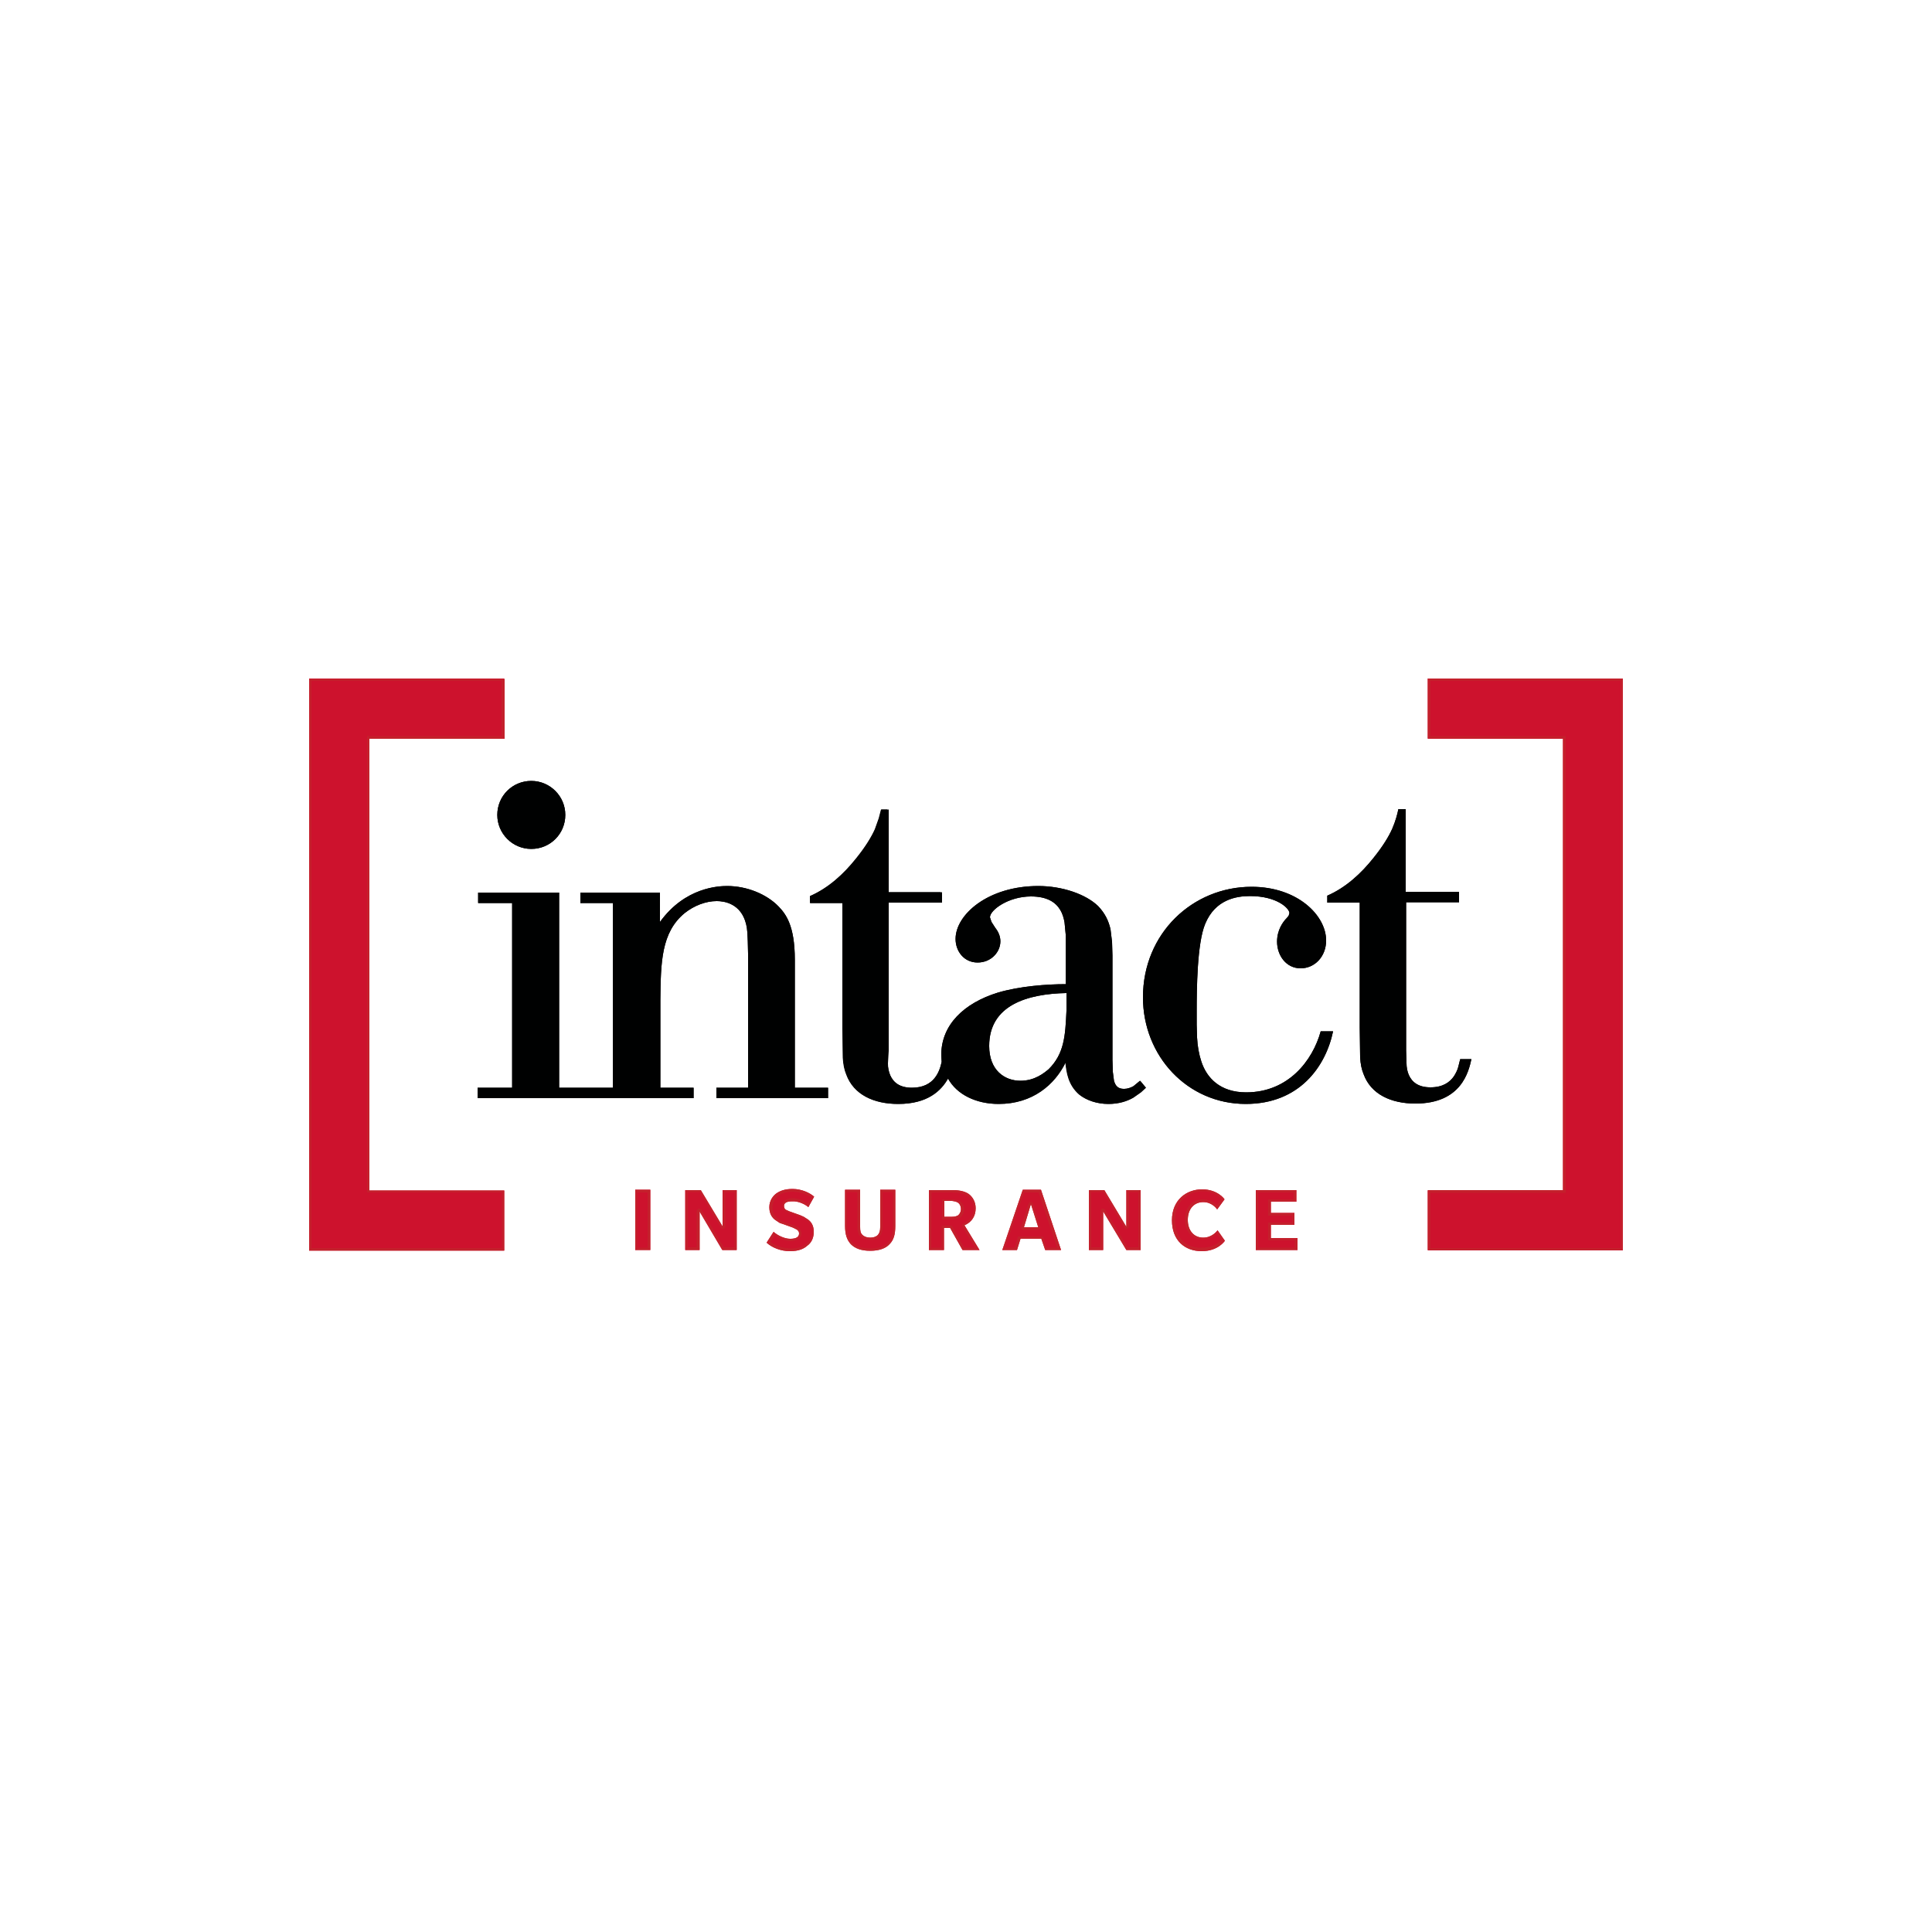 <?xml version="1.0" encoding="utf-8"?>
<!-- Generator: Adobe Illustrator 24.2.1, SVG Export Plug-In . SVG Version: 6.00 Build 0)  -->
<svg version="1.1" id="layer" xmlns="http://www.w3.org/2000/svg" xmlns:xlink="http://www.w3.org/1999/xlink" x="0px" y="0px"
	 viewBox="0 0 500 500" style="enable-background:new 0 0 500 500;" xml:space="preserve">
<style type="text/css">
	.st0{fill:#CD122D;}
	.st1{fill:#C4202C;}
	.st2{fill:#000101;}
	.st3{clip-path:url(#SVGID_2_);fill:#C4202C;}
</style>
<polygon class="st0" points="130.5,323.6 80,323.6 80,175.6 130.5,175.6 130.5,191.2 95.6,191.2 95.6,308.1 130.5,308.1 "/>
<path class="st1" d="M129.9,308.7V323H80.6V176.2h49.2v14.3H95v118.1H129.9z M130.5,323.6v-15.5H95.6V191.2h35v-15.5H80v148H130.5z"
	/>
<polygon class="st0" points="420,323.6 369.5,323.6 369.5,308.1 404.5,308.1 404.5,191.2 369.5,191.2 369.5,175.6 420,175.6 "/>
<path class="st1" d="M419.4,176.2V323h-49.2v-14.3h35V190.5h-35v-14.3H419.4z M420,323.6v-148h-50.5v15.5h35v116.9h-35v15.5H420
	L420,323.6z"/>
<path class="st2" d="M322.5,282.7c-6.7,0-10.2-3.7-11.6-8c-0.6-1.8-1-4-1.1-6.2l-0.1-3.3v-3.4c0-5.8,0.1-17.7,2.2-22.7
	c2.6-6.3,8-7.2,11.6-7.2c7,0,10.2,3.2,10.2,4.4l-0.2,0.7l-0.5,0.6c-1,1-2.5,3.1-2.5,6.1c0,3.5,2.3,6.9,6.1,6.9
	c3.7,0,6.6-3.1,6.6-7.2c0-6.5-7.4-13.9-19.3-13.9c-15.2,0-28.1,12-28.1,28.6c0,15.2,11.5,27.6,26.6,27.6c13.9,0,20.7-9.7,22.6-18.8
	h-3.2C339.7,274.5,333.4,282.7,322.5,282.7 M377.9,274.1l-0.5,2c-0.2,0.8-0.6,1.6-1.1,2.4c-1.1,1.6-2.9,2.9-6.1,2.9
	c-3.2,0-4.8-1.4-5.6-3.2c-0.4-0.9-0.6-2-0.6-3.1l-0.1-3.2v-38.4h13.7v-2.7h-13.8v-21.4h-1.9c-0.3,1.4-0.7,3-1.6,5.1
	c-0.9,2-2.4,4.5-4.9,7.6c-3.2,4-7.1,7.6-11.9,9.7v1.8h8.4v32.5l0.1,7.5c0.1,1.8,0.4,3.2,0.9,4.4c1.9,5.2,7.1,7.6,13.4,7.6
	c12,0,13.8-8.4,14.5-11.5L377.9,274.1L377.9,274.1z M290.9,281.8c-1.5,0-2.2-0.7-2.6-2.1l-0.3-2.3l-0.1-3.1v-27l-0.1-3.5l-0.4-3.3
	c-0.5-2.2-1.4-4.1-3.2-6c-3.2-3.1-9.3-5.2-15.5-5.2c-13,0-21.4,7.4-21.4,13.7c0,3.2,2.2,6.1,5.7,6.1c3.5,0,5.9-2.7,5.9-5.5
	c0-1.5-0.7-2.7-1.4-3.6l-0.9-1.4l-0.4-1.2c0-1.9,4.8-5.4,10.6-5.4c4.2,0,6.4,1.5,7.6,3.5c0.6,1,0.9,2.1,1.1,3.2l0.3,3.1v12.9
	c-4.8,0-11.9,0.5-17.6,2.2c-8.7,2.7-14.6,8.3-14.6,16.1l0.1,1.8c-0.5,2.3-1.8,6.7-7.7,6.7c-3.2,0-4.8-1.4-5.6-3.2
	c-0.4-0.9-0.6-2-0.6-3.1L230,272v-38.4h13.8v-2.7H230v-21.4h-1.9l-0.6,2.3l-1,2.8c-0.9,2-2.4,4.5-4.9,7.6c-3.2,4-7.1,7.6-11.9,9.7
	v1.8h8.4v32.5l0.1,7.5c0.1,1.8,0.4,3.2,0.9,4.4c1.9,5.2,7.1,7.6,13.4,7.6c7.6,0,11.1-3.4,12.9-6.6c2.3,4.2,7.3,6.6,13.1,6.6
	c8.8,0,14.5-5,17.3-10.7c0.3,2.6,0.7,5.8,3.6,8.3c1.9,1.5,4.6,2.4,7.5,2.4c2.7,0,4.8-0.7,6.4-1.6l2-1.4l1.3-1.2l-1.5-1.8l-1.7,1.4
	C292.6,281.5,291.8,281.8,290.9,281.8 M205.7,248.4c0-9-2.4-11.9-4.2-13.8c-3.1-3.2-8.2-5.3-13.3-5.3c-2.2,0-10.9,0.3-17.4,9.3V231
	h-20.6v2.7h8.4v47.8h-13.9V231h-21v2.7h8.8v47.8h-8.9v2.7h55.9v-2.7h-8.6v-22.6c0.1-9.8,0.2-17.6,6.3-22.6c2.4-1.9,5.4-3.1,8.3-3.1
	c1.9,0,6.3,0.6,7.6,6c0.3,1.2,0.4,2.3,0.5,7.6v34.7h-8.2v2.7h28.9v-2.7h-8.6v-33H205.7z M276,261.6c-0.3,6.6-0.6,11.1-4.6,15.1
	c-1.2,1-3.6,3-7.3,3c-4.1,0-8.1-2.7-8.1-9c0-10.6,9.9-13.5,20-13.7V261.6z"/>
<path class="st2" d="M294.9,280.4l0.8,0.8l-0.9,0.8l-1.9,1.4c-1.5,0.8-3.5,1.5-6.1,1.5c-2.7,0-5.3-0.9-7.1-2.3
	c-2.7-2.3-3.1-5.3-3.4-7.9c-0.1-0.6-0.9-0.7-1.1-0.2c-2.8,5.5-8.3,10.4-16.8,10.4c-5.6,0-10.3-2.3-12.5-6.3c-0.2-0.4-0.8-0.4-1.1,0
	c-1.6,3.1-4.9,6.3-12.3,6.3c-6.2,0-11-2.4-12.9-7.3c-0.5-1.1-0.7-2.4-0.9-4.2l-0.1-7.5v-33.1h-8.4V232l3.1-1.7
	c3.3-2.1,6.2-4.9,8.6-8c2.6-3.1,4-5.6,5-7.7l0,0l1.1-2.8l0.5-1.9h0.8v21.4h13.8v1.5h-13.8v39l0.1,3.2c0.1,1.1,0.3,2.2,0.7,3.2
	c0.9,2.1,2.7,3.6,6.1,3.6c6.3,0,7.8-4.8,8.2-7.2v-0.1l-0.1-1.9c0-7.5,5.6-12.9,14.2-15.5c5.6-1.6,12.6-2.2,17.4-2.2h0.6v-13.5
	l-0.3-3.2l0,0c-0.2-1.1-0.5-2.3-1.2-3.4c-1.3-2.2-3.7-3.8-8.1-3.8c-3.1,0-5.8,0.9-7.8,2c-1.9,1.1-3.4,2.6-3.4,3.8l-0.1,0.2l0.5,1.5
	l1,1.4c0.7,1,1.2,2,1.2,3.3c0,2.5-2.2,4.9-5.3,4.9c-3.1,0-5-2.5-5-5.4c0-5.8,7.9-13,20.8-13c6.1,0,12,2,15.1,5
	c1.7,1.8,2.5,3.7,3,5.7l0.4,3.2l0.1,3.5v27l0.1,3.1l0.3,2.4l0,0c0.5,1.5,1.4,2.5,3.2,2.5c1,0,1.9-0.5,2.7-1l0,0L294.9,280.4z
	 M276.6,261.6v-5.3H276c-10.1,0.1-20.6,3.1-20.6,14.3c0,6.7,4.3,9.6,8.7,9.6c3.9,0,6.5-2,7.6-3.1l0,0l0,0
	C276.1,272.9,276.4,268.2,276.6,261.6 M342,267.4h2l-0.7,2.6c-2.7,7.8-9.2,15-21.1,15c-14.7,0-26-12.1-26-27c0-16.3,12.6-28,27.5-28
	c11.8,0,18.7,7.3,18.7,13.3c0,3.9-2.6,6.6-5.9,6.6c-3.3,0-5.4-2.9-5.4-6.2c0-2.8,1.4-4.6,2.4-5.7l0,0l0.5-0.7l0.3-0.9l-0.1-0.2
	c0-0.7-1.1-2-2.8-3c-1.8-1-4.4-1.8-8-1.8c-3.7,0-9.5,0.9-12.2,7.6c-2.2,5.2-2.3,17.2-2.3,22.9v3.4l0.1,3.4c0.2,2.3,0.5,4.5,1.2,6.3
	c1.5,4.5,5.2,8.4,12.2,8.4c9.8,0,16-6.5,18.6-13.5L342,267.4z M379.9,274.7l-0.6,2.3c-1.3,3.5-4.4,8-13,8c-6.2,0-11-2.4-12.9-7.3
	c-0.5-1.1-0.7-2.4-0.9-4.2l-0.1-7.5V233H344v-0.9l3.1-1.7c3.3-2.2,6.2-5,8.6-8c2.6-3.1,4-5.6,5-7.7l1.1-2.9l0.5-1.9h0.9v21.4H377
	v1.5h-13.8v39l0.1,3.2c0.1,1.1,0.3,2.2,0.7,3.2c0.9,2.1,2.7,3.6,6.2,3.6c3.5,0,5.4-1.4,6.6-3.2c0.6-0.9,1-1.8,1.2-2.6l0.3-1.6h1.6
	V274.7z M213.6,281.9v1.5h-27.7v-1.5h8.1v-35.3l-0.2-5.3l-0.3-2.4c-1.4-5.7-6.2-6.4-8.2-6.4c-3,0-6.1,1.2-8.6,3.2
	c-3.2,2.6-4.8,5.9-5.6,9.9c-0.8,3.9-0.9,8.3-0.9,13.2V282h8.6v1.5h-54.6V282h9v-49h-8.8v-1.5h19.7V282h15.2v-49h-8.4v-1.5h19.4v7.1
	c0,0.6,0.8,0.9,1.1,0.3c3.2-4.4,6.9-6.6,10-7.8c3.2-1.1,5.8-1.2,6.9-1.2c5,0,9.9,2,12.8,5.1c1.7,1.8,4.1,4.5,4.1,13.4v33.5
	L213.6,281.9L213.6,281.9z M322.5,282.7c-6.7,0-10.2-3.7-11.6-8c-0.6-1.8-1-4-1.1-6.2l-0.1-3.3v-3.4c0-5.8,0.1-17.7,2.2-22.7
	c2.6-6.3,8-7.2,11.6-7.2c7,0,10.2,3.2,10.2,4.4l-0.2,0.7l-0.5,0.6c-1,1-2.5,3.1-2.5,6.1c0,3.5,2.3,6.9,6.1,6.9
	c3.7,0,6.6-3.1,6.6-7.2c0-6.5-7.4-13.9-19.3-13.9c-15.2,0-28.1,12-28.1,28.6c0,15.2,11.5,27.6,26.6,27.6c13.9,0,20.7-9.7,22.6-18.8
	h-3.2C339.7,274.5,333.4,282.7,322.5,282.7 M377.9,274.1l-0.5,2c-0.2,0.8-0.6,1.6-1.1,2.4c-1.1,1.6-2.9,2.9-6.1,2.9
	c-3.2,0-4.8-1.4-5.6-3.2c-0.4-0.9-0.6-2-0.6-3.1l-0.1-3.2v-38.4h13.7v-2.7h-13.8v-21.4h-1.9c-0.3,1.4-0.7,3-1.6,5.1
	c-0.9,2-2.4,4.5-4.9,7.6c-3.2,4-7.1,7.6-11.9,9.7v1.8h8.4v32.5l0.1,7.5c0.1,1.8,0.4,3.2,0.9,4.4c1.9,5.2,7.1,7.6,13.4,7.6
	c12,0,13.8-8.4,14.5-11.5L377.9,274.1L377.9,274.1z M290.9,281.8c-1.5,0-2.2-0.7-2.6-2.1l-0.3-2.3l-0.1-3.1v-27l-0.1-3.5l-0.4-3.3
	c-0.5-2.2-1.4-4.1-3.2-6c-3.2-3.1-9.3-5.2-15.5-5.2c-13,0-21.4,7.4-21.4,13.7c0,3.2,2.2,6.1,5.7,6.1c3.5,0,5.9-2.7,5.9-5.5
	c0-1.5-0.7-2.7-1.4-3.6l-0.9-1.4l-0.4-1.2c0-1.9,4.8-5.4,10.6-5.4c4.2,0,6.4,1.5,7.6,3.5c0.6,1,0.9,2.1,1.1,3.2l0.3,3.1v12.9
	c-4.8,0-11.9,0.5-17.6,2.2c-8.7,2.7-14.6,8.3-14.6,16.1l0.1,1.8c-0.5,2.3-1.8,6.7-7.7,6.7c-3.2,0-4.8-1.4-5.6-3.2
	c-0.4-0.9-0.6-2-0.7-3.1l-0.1-3.2v-38.4h13.8v-2.7h-13.8v-21.4H228l-0.6,2.3l-1,2.8c-0.9,2-2.4,4.5-4.9,7.6c-3.2,4-7.1,7.6-11.9,9.7
	v1.8h8.4v32.5l0.1,7.5c0.1,1.8,0.4,3.2,0.9,4.4c1.9,5.2,7.1,7.6,13.4,7.6c7.6,0,11.1-3.4,12.9-6.6c2.3,4.2,7.3,6.6,13.1,6.6
	c8.8,0,14.4-5,17.3-10.7c0.3,2.6,0.7,5.8,3.6,8.3c1.9,1.5,4.6,2.4,7.5,2.4c2.7,0,4.8-0.7,6.4-1.6l2-1.4l1.3-1.2l-1.5-1.8l-1.7,1.4
	C292.6,281.5,291.8,281.8,290.9,281.8 M205.7,248.4c0-9-2.4-11.9-4.2-13.8c-3.1-3.2-8.2-5.3-13.3-5.3c-2.2,0-10.9,0.3-17.4,9.3V231
	h-20.6v2.7h8.4v47.8h-13.9V231h-20.9v2.7h8.8v47.8h-9v2.7h55.9v-2.7h-8.6v-22.6c0.1-9.8,0.2-17.6,6.3-22.6c2.4-1.9,5.4-3.1,8.3-3.1
	c1.9,0,6.3,0.6,7.6,6c0.3,1.2,0.4,2.3,0.5,7.6v34.7h-8.2v2.7h28.9v-2.7h-8.6v-33H205.7z M276,261.6c-0.3,6.6-0.6,11.1-4.6,15.1
	c-1.2,1-3.6,3-7.3,3c-4.1,0-8.1-2.7-8.1-9c0-10.6,9.9-13.5,20-13.7V261.6z"/>
<path class="st2" d="M137.5,219.7c4.9,0,8.8-3.9,8.8-8.8s-4-8.8-8.8-8.8c-4.9,0-8.8,3.9-8.8,8.8
	C128.7,215.7,132.6,219.7,137.5,219.7"/>
<path class="st2" d="M137.5,219.7c4.9,0,8.8-3.9,8.8-8.8s-4-8.8-8.8-8.8c-4.9,0-8.8,3.9-8.8,8.8
	C128.7,215.7,132.6,219.7,137.5,219.7 M137.5,219.1c-4.5,0-8.2-3.6-8.2-8.2c0-4.5,3.6-8.2,8.2-8.2c4.5,0,8.2,3.6,8.2,8.2
	C145.6,215.4,142,219.1,137.5,219.1"/>
<rect x="164.4" y="307.9" class="st0" width="3.9" height="15.6"/>
<path class="st1" d="M164.9,308.6h2.7v14.3h-2.7V308.6z M164.4,323.5h3.9v-15.6h-3.9V323.5z"/>
<path class="st0" d="M186.9,323.5h3.7V308H187v9.5l-5.7-9.5h-4v15.5h3.7v-10L186.9,323.5z M209.2,312.4l1.5-2.7c-1-0.9-3.1-2-5.6-2
	c-2,0-3.2,0.5-4.1,1.1c-0.9,0.6-1.9,1.9-1.9,3.6c0,1.7,0.7,2.7,1.5,3.3l1.2,0.8l0.9,0.3l2.5,0.9l1,0.5c0.3,0.2,0.6,0.5,0.6,1
	c0,0.9-0.7,1.4-2.3,1.4c-1.5,0-3.3-0.9-4.3-1.8l-1.8,2.8c1.4,1.3,3.7,2.2,6,2.2s3.6-0.6,4.5-1.4c1-0.7,1.7-1.9,1.7-3.6
	c0-1.7-0.7-2.6-1.5-3.2l-1.1-0.7l-0.9-0.4l-2.8-1l-0.9-0.4c-0.3-0.2-0.5-0.5-0.5-1c0-0.8,0.7-1.2,2.1-1.2
	C206.5,310.8,208.3,311.6,209.2,312.4 M227.8,307.9v9.6c0,1.1-0.2,1.6-0.6,2.1c-0.5,0.5-1.2,0.7-2,0.7c-0.9,0-1.6-0.3-2-0.7
	c-0.5-0.5-0.6-1-0.6-2.1v-9.6h-3.9v9.4c0,2.2,0.5,3.6,1.5,4.7c1.1,1.1,2.7,1.7,5,1.7s4-0.6,5-1.7c1.1-1.1,1.5-2.5,1.5-4.7v-9.4
	H227.8z M249.1,323.5h4.4l-3.9-6.4c1.9-0.8,2.9-2.4,2.9-4.4c0-1.7-0.8-2.9-1.8-3.7c-1-0.7-2.5-1-4.1-1h-6.2v15.5h3.9v-5.7h1.6
	L249.1,323.5z M248,311.3c0.4,0.3,0.7,0.9,0.7,1.6c0,0.7-0.3,1.2-0.7,1.6c-0.5,0.3-1,0.4-1.6,0.4h-2v-4.1h2
	C247.1,310.9,247.6,311,248,311.3 M270.5,323.5h4.1l-5.2-15.6h-4.7l-5.3,15.6h3.8l0.9-2.9h5.4L270.5,323.5z M266.8,311.6l1.9,6h-3.7
	L266.8,311.6z M291.5,323.5h3.7V308h-3.7v9.5l-5.7-9.5h-4v15.5h3.7v-10L291.5,323.5z M317,321.1l-1.9-2.7c0,0-1.3,1.9-3.7,1.9
	s-4-1.8-4-4.6c0-2.8,1.6-4.6,4-4.6s3.6,1.9,3.6,1.9l1.9-2.6c0-0.1-1.8-2.6-5.8-2.6c-4,0-7.8,2.7-7.8,8c0,5.3,3.4,8,7.7,8
	C315.3,323.8,317,321.1,317,321.1 M325,323.5h10.8v-3.1h-6.9V317h6.1v-3.1h-6.1V311h6.6v-3H325L325,323.5L325,323.5z"/>
<g>
	<g>
		<defs>
			<path id="SVGID_1_" d="M266.8,313.7l1,3.3h-2.1L266.8,313.7z M266.2,311.5l-1.9,6c-0.1,0.4,0.2,0.8,0.6,0.8h3.7
				c0.4,0,0.7-0.4,0.6-0.8l-1.9-6c-0.1-0.3-0.3-0.4-0.6-0.4C266.5,311,266.3,311.2,266.2,311.5 M245,311.5h1.4l1.2,0.3
				c0.3,0.2,0.5,0.6,0.5,1.1c0,0.5-0.2,0.9-0.5,1.1l-1.2,0.3H245V311.5z M243.8,310.3v5.3h2.6c0.8,0,1.4-0.2,2-0.5h0.1l0,0
				c0.6-0.5,1-1.2,1-2.1c0-0.9-0.4-1.6-1-2.1l0,0h-0.1c-0.6-0.3-1.2-0.5-2-0.5h-2.6V310.3z M187.2,318c0.2-0.1,0.5-0.3,0.5-0.6v-8.9
				h2.4v14.3h-2.8l-5.8-9.7c-0.2-0.3-0.5-0.3-0.7-0.3c-0.2,0.1-0.5,0.3-0.5,0.6v9.4H178v-14.3h3.1l5.5,9.2c0.1,0.2,0.3,0.3,0.5,0.3
				C187.1,318.1,187.2,318.1,187.2,318 M186.4,307.3v7.9l-4.7-7.9h-5v16.8h4.9v-8.4l5,8.4h4.8v-16.8H186.4z M241.1,308.6h5.5
				c1.6,0,2.9,0.3,3.8,0.9c0.9,0.6,1.6,1.8,1.6,3.2c0,1.8-0.9,3.1-2.6,3.9c-0.3,0.1-0.5,0.6-0.3,0.9l3.3,5.4h-2.9l-3.2-5.7h-2.6v5.7
				H241L241.1,308.6L241.1,308.6z M239.9,307.3v16.8h5.1v-5.7h0.6l3.2,5.7h4.8c0.5,0,0.8-0.5,0.5-0.9l-3.5-5.8l0.8-0.5
				c1.2-1,1.9-2.4,1.9-4.1c0-1.9-0.9-3.3-2-4.2c-1.2-0.9-2.8-1.1-4.5-1.1L239.9,307.3L239.9,307.3z M291.7,318
				c0.2-0.1,0.5-0.3,0.5-0.6v-8.9h2.4v14.3h-2.8l-5.8-9.7c-0.2-0.3-0.5-0.3-0.7-0.3s-0.5,0.3-0.5,0.6v9.4h-2.4v-14.3h3.1l5.5,9.2
				c0.1,0.2,0.3,0.3,0.5,0.3C291.6,318.1,291.6,318.1,291.7,318 M290.9,307.3v7.9l-4.7-7.9h-5v16.8h4.9v-8.4l5,8.4h4.7v-16.8H290.9z
				 M325.6,308.6h9.2v1.8h-6.6v4.2h6.2v1.8h-6.2v4.6h6.9v1.9h-9.5L325.6,308.6L325.6,308.6z M324.3,307.3v16.8h12v-4.3h-6.9v-2.2
				h6.1v-4.3h-6.1v-1.7h6.6v-4.3H324.3z M227.6,320c0.6-0.6,0.8-1.4,0.8-2.5v-9h2.7v8.8c0,2.1-0.4,3.3-1.3,4.3
				c-0.9,1-2.3,1.5-4.6,1.5c-2.3,0-3.7-0.6-4.6-1.5c-0.9-1-1.4-2.2-1.4-4.3v-8.8h2.7v9c0,1.1,0.2,1.9,0.8,2.5
				c0.6,0.6,1.5,0.9,2.5,0.9C226.1,321,227.1,320.6,227.6,320 M227.2,307.3v10.2c0,1-0.2,1.4-0.5,1.7c-0.3,0.3-0.8,0.5-1.6,0.5
				s-1.3-0.2-1.6-0.5c-0.3-0.3-0.4-0.7-0.4-1.7v-10.2H218v10c0,2.3,0.5,3.9,1.6,5.2c1.2,1.3,3.1,1.9,5.5,1.9c2.4,0,4.2-0.6,5.4-1.9
				s1.7-2.8,1.7-5.2v-10H227.2z M265,308.6h3.8l4.8,14.3h-2.8l-0.9-2.9h-6.4l-0.9,2.9h-2.5L265,308.6z M264.2,307.3l-5.4,16
				c-0.1,0.4,0.2,0.8,0.6,0.8h4.3l0.9-2.9h4.6l0.9,2.9h4.5c0.4,0,0.7-0.4,0.6-0.8l-5.4-16H264.2z M207.4,319.2
				c0-0.7-0.5-1.2-0.8-1.5l0,0l-1-0.5l-2.6-0.9l-0.8-0.3l-1.1-0.7c-0.6-0.5-1.2-1.4-1.2-2.8c0-1.4,0.8-2.5,1.6-3.1
				c0.8-0.6,1.8-1,3.7-1c1.7,0,3.2,0.6,4.3,1.2l0.5,0.3l-1,1.6l-1.4-0.9c-0.8-0.3-1.7-0.5-2.4-0.5c-1.4,0-2.7,0.5-2.7,1.9
				c0,0.7,0.4,1.2,0.8,1.5h0.1l1,0.5l2.8,1l0.8,0.4l1,0.6c0.6,0.5,1.2,1.2,1.2,2.7s-0.6,2.5-1.5,3.2c-0.8,0.7-2,1.2-4.1,1.2
				c-1.6,0-3.2-0.5-4.5-1.2l-0.7-0.5l1.1-1.8l1.5,1c0.8,0.3,1.8,0.6,2.6,0.6C206.1,321.1,207.4,320.6,207.4,319.2 M200.7,308.3
				c-1.1,0.7-2.2,2.2-2.2,4.1c0,1.9,0.8,3.1,1.7,3.8l0,0l1.3,0.9l1,0.4l2.5,0.9l0.9,0.4l0.3,0.5l-0.3,0.5c-0.2,0.2-0.7,0.3-1.4,0.3
				c-1.3,0-3-0.9-3.9-1.6c-0.3-0.2-0.7-0.2-1,0.2l-1.8,2.8c-0.1,0.2-0.1,0.6,0.1,0.7c1.5,1.5,4,2.4,6.4,2.4c2.4,0,3.9-0.6,4.9-1.5
				c1.1-0.9,1.9-2.2,1.9-4.1s-0.8-3-1.7-3.7l0,0l-1.2-0.7l-1-0.5l-2.8-1l-0.7-0.3l-0.3-0.5l0.2-0.4c0.2-0.1,0.6-0.2,1.2-0.2
				c1.2,0,2.8,0.7,3.7,1.4c0.3,0.3,0.7,0.2,0.9-0.2l1.5-2.7c0.2-0.2,0.1-0.6-0.1-0.7c-1-1-3.3-2.2-5.9-2.2
				C203,307.1,201.7,307.6,200.7,308.3 M304.1,315.7c0-4.9,3.5-7.4,7.1-7.4c1.9,0,3.2,0.6,4,1.2l0.9,0.8v0.1l-1.2,1.6l-0.5-0.5
				c-0.7-0.5-1.7-1.1-3.1-1.1c-2.8,0-4.6,2.1-4.6,5.2c0,3.1,1.8,5.2,4.6,5.2c1.4,0,2.4-0.5,3.1-1.1l0.5-0.5l1.2,1.7l0,0l-0.9,0.8
				c-0.9,0.6-2.2,1.2-4.2,1.2C307.2,323.1,304.1,320.6,304.1,315.7 M302.8,315.7c0,5.6,3.7,8.6,8.3,8.6c2.3,0,3.9-0.7,4.9-1.4l1.1-1
				l0.3-0.5c0.2-0.2,0.2-0.5,0.1-0.7l-1.9-2.7c-0.2-0.3-0.7-0.3-1-0.1l-0.9,0.9c-0.6,0.4-1.4,0.8-2.4,0.8c-2,0-3.4-1.5-3.4-4
				c0-2.5,1.4-4,3.4-4c1,0,1.8,0.4,2.3,0.8l0.9,0.9c0.3,0.3,0.7,0.2,0.9-0.1l1.9-2.6c0.2-0.2,0.2-0.6,0-0.7l-0.4-0.5l-1.1-1
				c-1-0.7-2.6-1.4-4.7-1.4C306.9,307.1,302.8,310,302.8,315.7"/>
		</defs>
		<clipPath id="SVGID_2_">
			<use xlink:href="#SVGID_1_"  style="overflow:visible;"/>
		</clipPath>
		<path class="st3" d="M187,323.5h3.7V308h-3.6v9.5l-5.7-9.5h-4v15.5h3.7v-10L187,323.5z M209.2,312.4l1.5-2.7c-1-0.9-3.1-2-5.6-2
			c-2,0-3.2,0.5-4.1,1.1c-0.9,0.6-1.9,1.9-1.9,3.6c0,1.7,0.7,2.7,1.5,3.3l1.2,0.8l0.9,0.3l2.5,0.9l1,0.5c0.3,0.2,0.6,0.5,0.6,1
			c0,0.9-0.7,1.4-2.3,1.4c-1.5,0-3.3-0.9-4.3-1.8l-1.8,2.8c1.4,1.3,3.7,2.2,6,2.2c2.3,0,3.6-0.6,4.5-1.4c1-0.7,1.7-1.9,1.7-3.6
			c0-1.7-0.7-2.6-1.5-3.2l-1.1-0.7l-0.9-0.4l-2.8-1l-0.9-0.4c-0.3-0.2-0.5-0.5-0.5-1c0-0.8,0.7-1.2,2.1-1.2
			C206.5,310.8,208.3,311.6,209.2,312.4 M227.8,307.9v9.6c0,1.1-0.2,1.6-0.6,2.1c-0.5,0.5-1.2,0.7-2,0.7c-0.9,0-1.6-0.3-2-0.7
			c-0.5-0.5-0.6-1-0.6-2.1v-9.6h-3.9v9.4c0,2.2,0.5,3.6,1.5,4.7c1.1,1.1,2.7,1.7,5,1.7s4-0.6,5-1.7c1.1-1.1,1.5-2.6,1.5-4.7v-9.4
			H227.8z M249.1,323.5h4.4l-3.9-6.4c1.9-0.8,2.9-2.4,2.9-4.4c0-1.7-0.8-3-1.8-3.7c-1-0.7-2.5-1-4.1-1h-6.2v15.5h3.9v-5.7h1.6
			L249.1,323.5z M248,311.3c0.4,0.3,0.7,0.9,0.7,1.6c0,0.7-0.3,1.2-0.7,1.6c-0.5,0.3-1,0.4-1.6,0.4h-2v-4.1h2
			C247.1,310.9,247.6,311,248,311.3 M270.5,323.5h4.1l-5.2-15.6h-4.7l-5.3,15.6h3.8l0.9-2.9h5.4L270.5,323.5z M266.8,311.6l1.9,6
			h-3.7L266.8,311.6z M291.5,323.5h3.7V308h-3.7v9.5l-5.7-9.5h-4v15.5h3.7v-10L291.5,323.5z M317,321.1l-1.9-2.7
			c0,0-1.3,1.9-3.7,1.9s-4-1.8-4-4.6c0-2.8,1.6-4.6,4-4.6s3.6,1.9,3.6,1.9l1.9-2.6c0-0.1-1.8-2.6-5.8-2.6c-4,0-7.8,2.7-7.8,8
			c0,5.3,3.4,8,7.7,8C315.3,323.8,317,321.1,317,321.1 M325,323.5h10.8v-3.1h-6.9V317h6.1v-3.1h-6.1V311h6.6v-3H325L325,323.5
			L325,323.5z"/>
	</g>
</g>
</svg>
